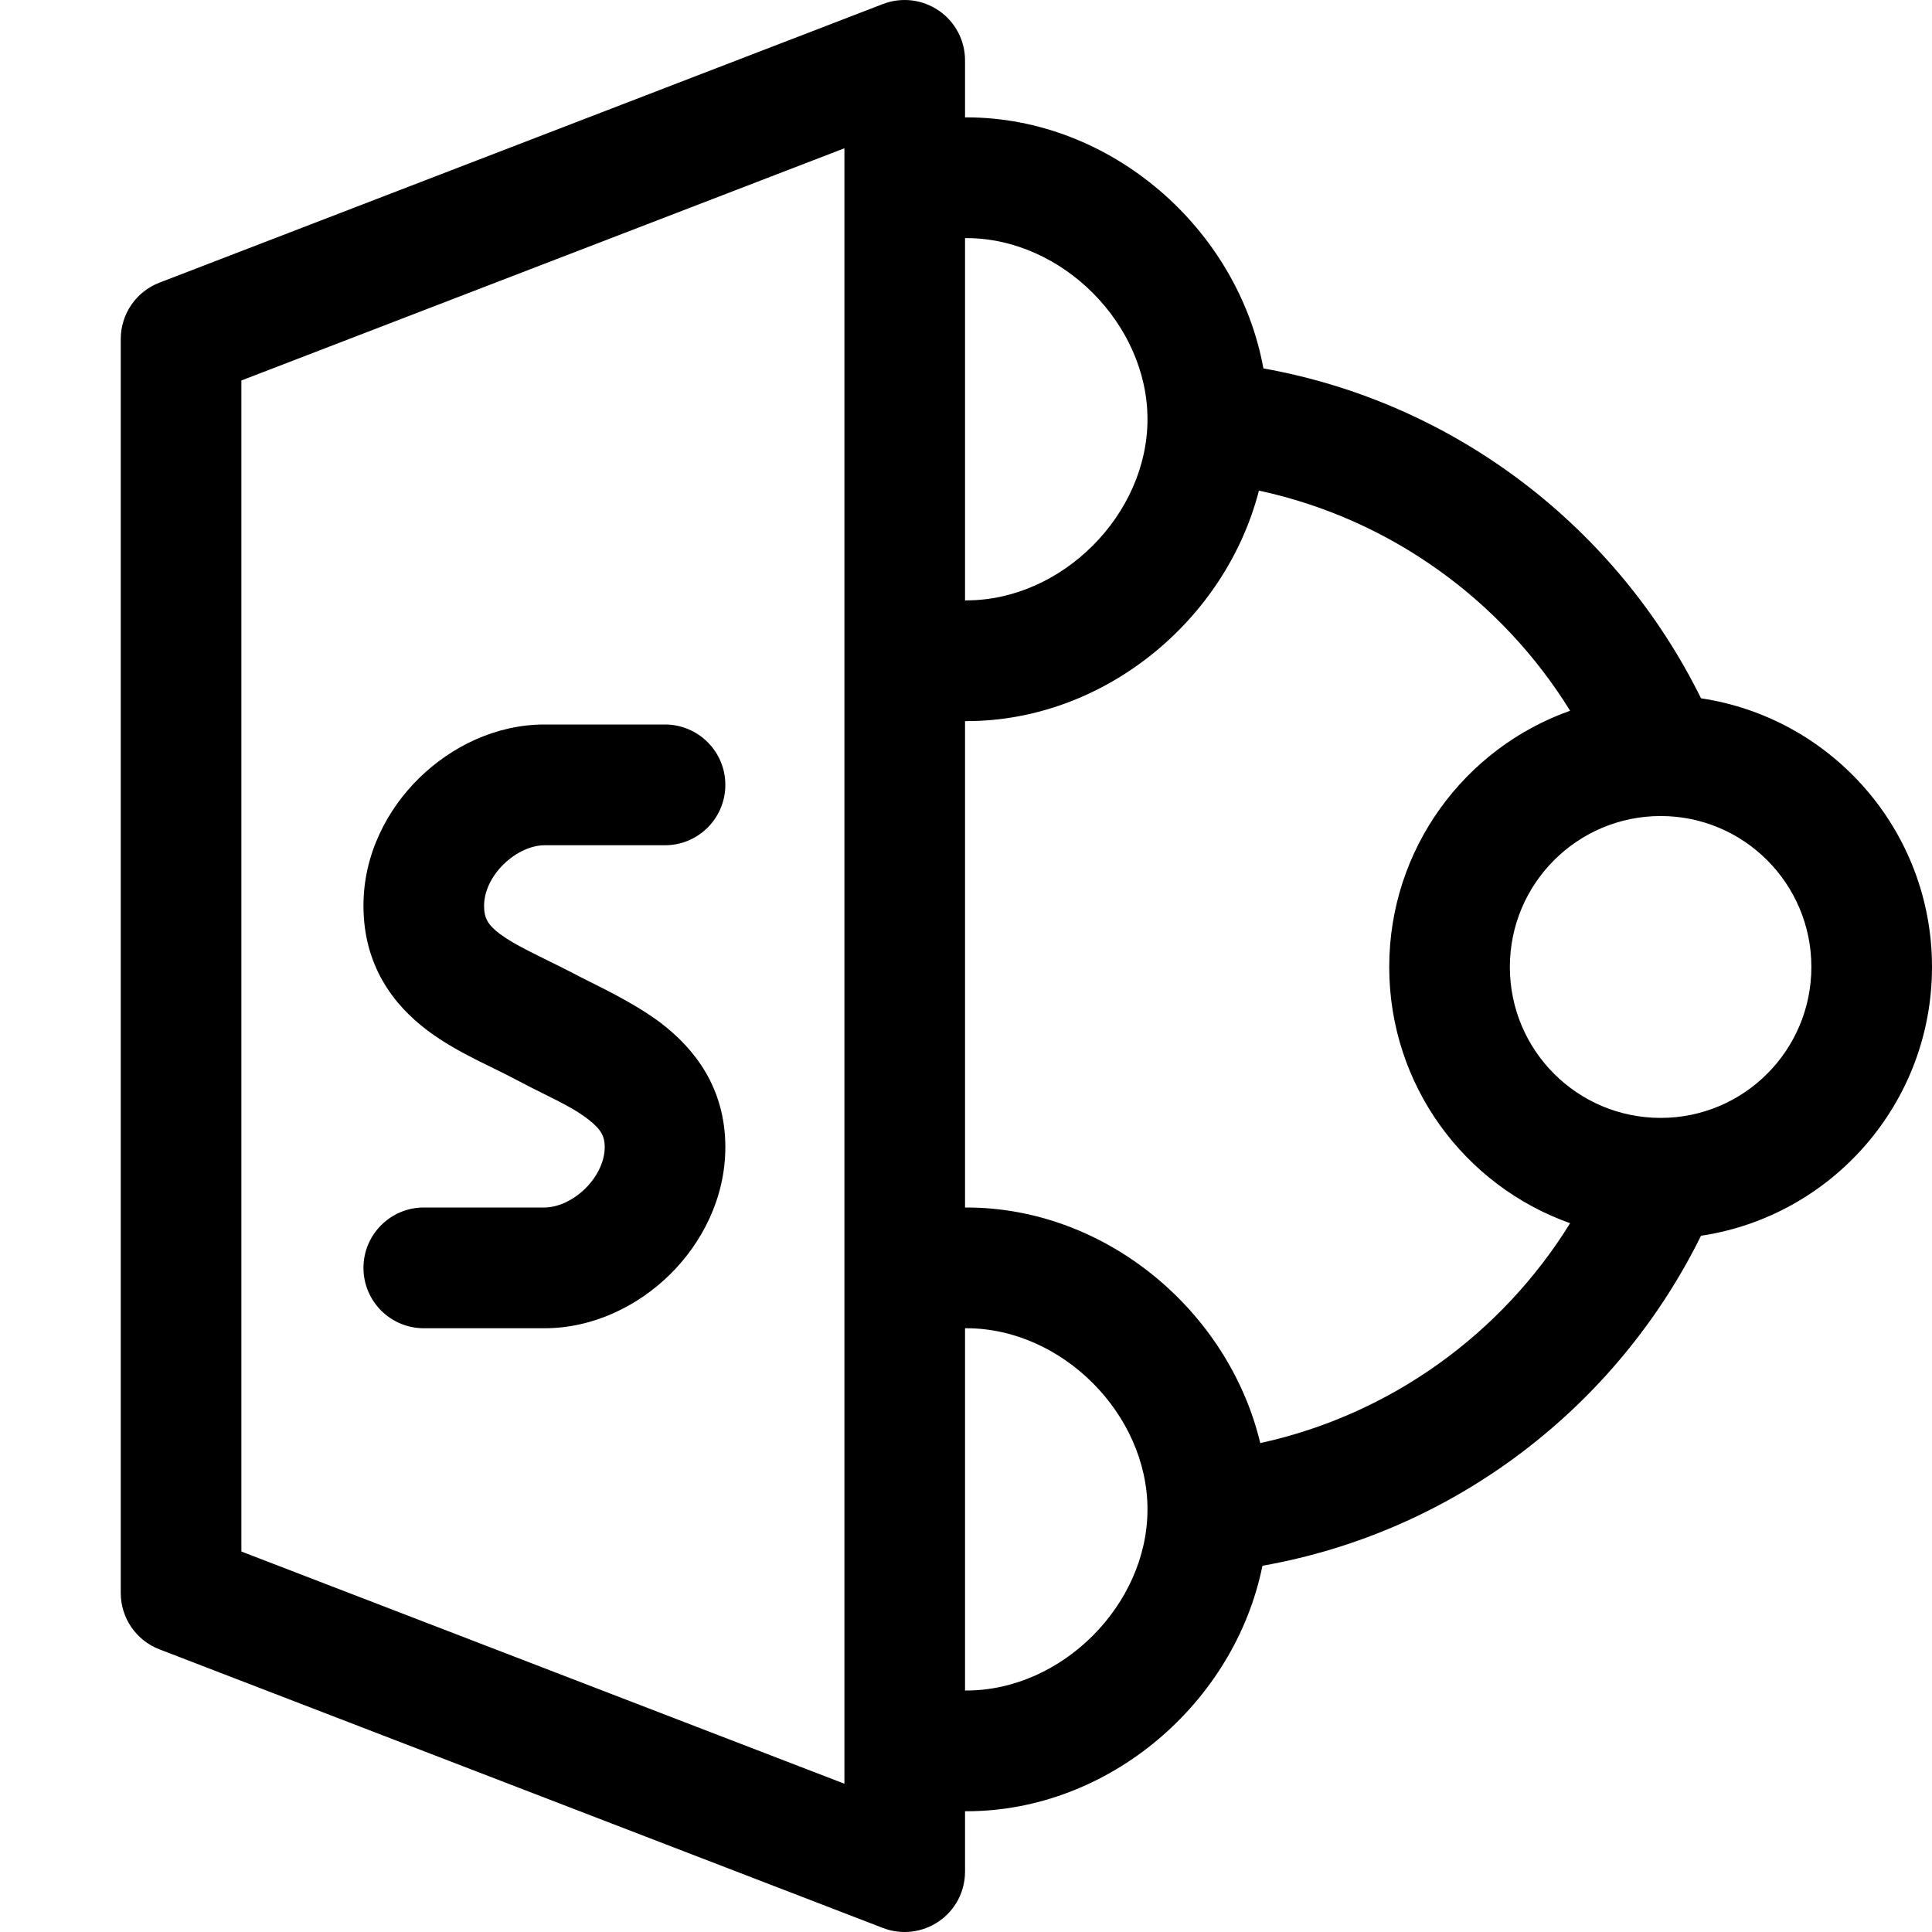 <svg width="16" height="16" viewBox="0 0 16 16" fill="none" xmlns="http://www.w3.org/2000/svg">
<g clip-path="url(#clip0)">
<path d="M4.509 6C4.106 6 3.736 6.184 3.472 6.443C3.206 6.703 3.01 7.076 3.01 7.5C3.01 7.995 3.257 8.322 3.543 8.536C3.675 8.635 3.817 8.712 3.939 8.774C4.001 8.805 4.051 8.83 4.097 8.852C4.158 8.882 4.211 8.908 4.275 8.942C4.362 8.988 4.439 9.027 4.508 9.061C4.655 9.134 4.765 9.189 4.869 9.268C4.982 9.355 5.008 9.414 5.008 9.5C5.008 9.609 4.955 9.736 4.847 9.843C4.737 9.951 4.608 10 4.509 10H3.51C3.234 10 3.01 10.224 3.01 10.5C3.01 10.776 3.234 11 3.51 11H4.509C4.912 11 5.282 10.816 5.546 10.557C5.811 10.297 6.007 9.923 6.007 9.5C6.007 9.009 5.751 8.684 5.474 8.473C5.289 8.332 5.048 8.212 4.874 8.125C4.824 8.1 4.779 8.078 4.743 8.058C4.672 8.021 4.584 7.978 4.507 7.94C4.463 7.918 4.422 7.898 4.391 7.882C4.284 7.828 4.204 7.782 4.142 7.736C4.039 7.659 4.009 7.603 4.009 7.5C4.009 7.391 4.062 7.264 4.171 7.157C4.281 7.05 4.41 7 4.509 7H5.507C5.783 7 6.007 6.776 6.007 6.5C6.007 6.224 5.783 6 5.507 6H4.509Z" fill="black"/>
<path fill-rule="evenodd" clip-rule="evenodd" d="M7.992 0.5C7.992 0.335 7.911 0.181 7.775 0.088C7.639 -0.005 7.467 -0.026 7.313 0.033L1.32 2.341C1.127 2.415 1 2.601 1 2.808V13.192C1 13.399 1.127 13.585 1.32 13.659L7.313 15.967C7.467 16.026 7.639 16.005 7.775 15.912C7.911 15.819 7.992 15.665 7.992 15.5V15L8.004 15C9.187 15 10.226 14.1 10.455 12.967C12.053 12.684 13.391 11.645 14.087 10.234C15.169 10.072 16 9.137 16 8.008C16 6.879 15.169 5.945 14.087 5.783C13.392 4.374 12.058 3.336 10.463 3.051C10.253 1.896 9.203 0.972 8.004 0.972L7.992 0.973V0.5ZM8.004 14L7.992 14V11L8.004 11C8.794 11 9.503 11.71 9.503 12.5C9.503 13.29 8.794 14 8.004 14ZM8.004 10L7.992 10V5.972L8.004 5.972C9.144 5.972 10.149 5.137 10.426 4.063C11.512 4.297 12.436 4.969 13.003 5.886C12.13 6.195 11.505 7.029 11.505 8.008C11.505 8.988 12.13 9.821 13.003 10.13C12.438 11.044 11.518 11.715 10.437 11.951C10.175 10.857 9.159 10 8.004 10ZM7.992 1.972V4.973L8.004 4.972C8.794 4.972 9.503 4.263 9.503 3.472C9.503 2.682 8.794 1.972 8.004 1.972L7.992 1.972ZM1.999 12.849V3.151L6.993 1.228V14.772L1.999 12.849ZM12.504 8.008C12.504 7.318 13.063 6.758 13.753 6.758C14.442 6.758 15.001 7.318 15.001 8.008C15.001 8.699 14.442 9.258 13.753 9.258C13.063 9.258 12.504 8.699 12.504 8.008Z" fill="black"/>
</g>
<defs>
<clipPath id="clip0">
<rect width="16" height="16" fill="white"/>
</clipPath>
</defs>
</svg>
